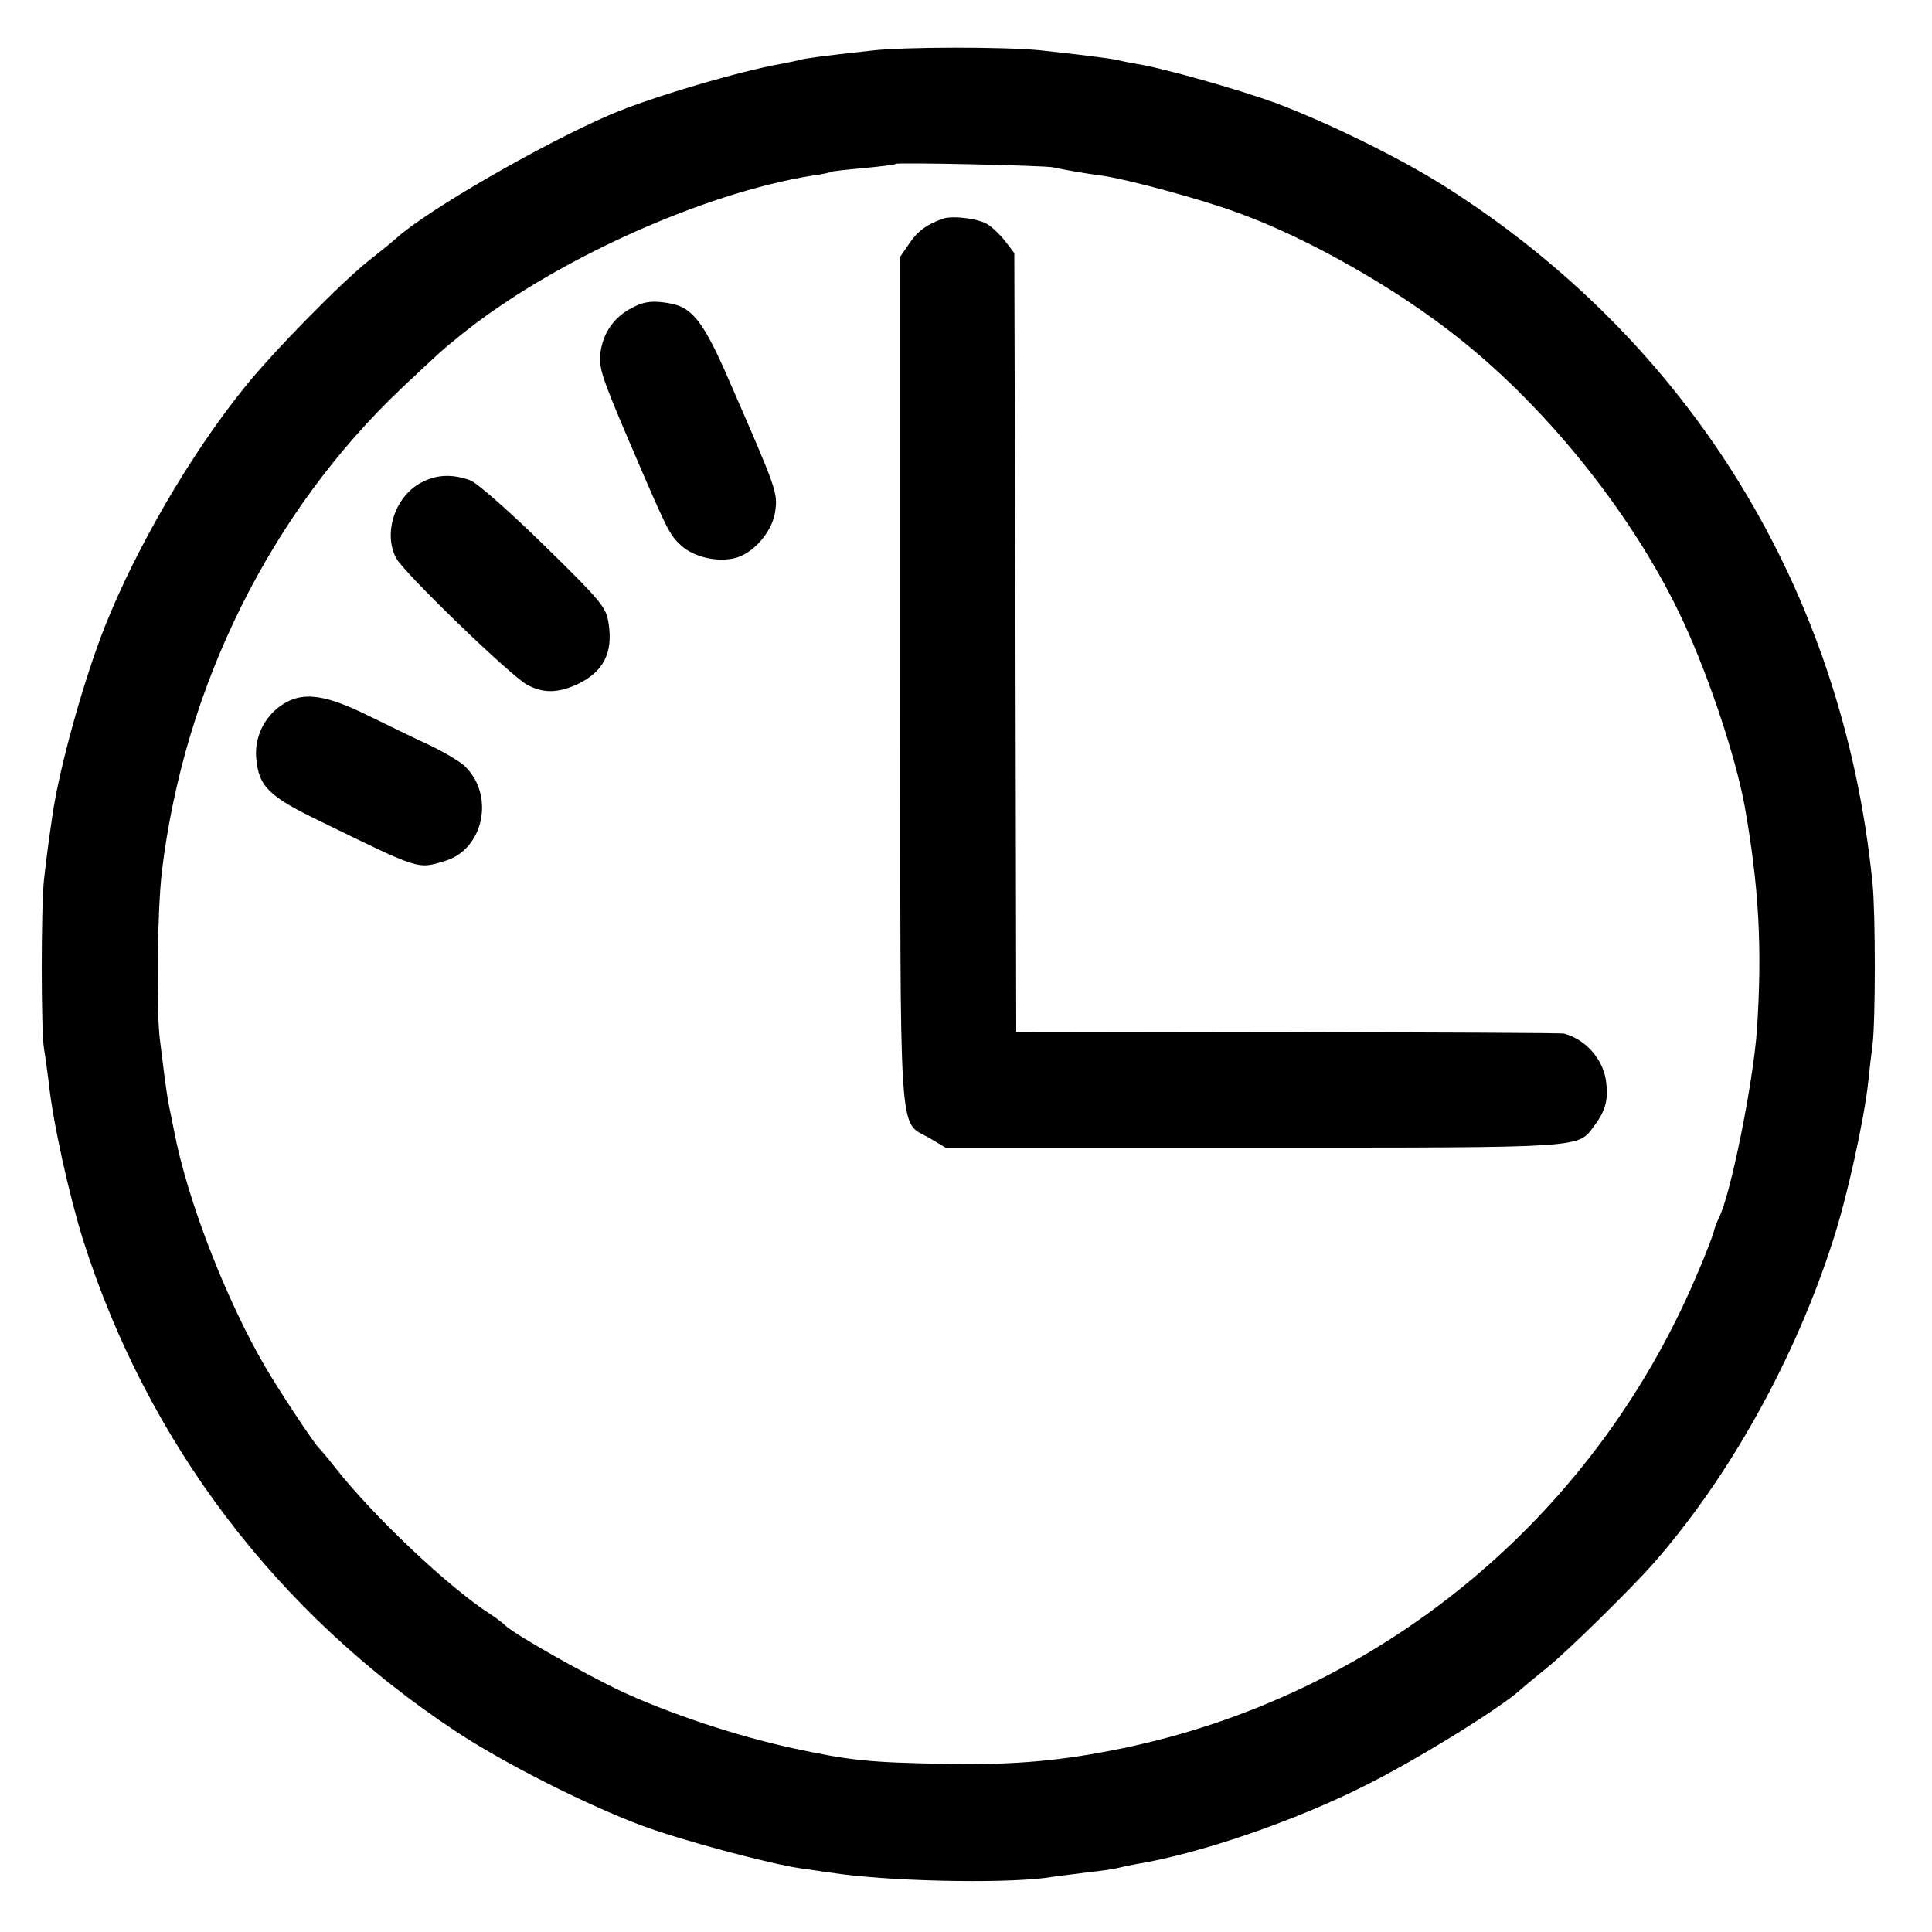 <?xml version="1.0" standalone="no"?>
<!DOCTYPE svg PUBLIC "-//W3C//DTD SVG 20010904//EN" "http://www.w3.org/TR/2001/REC-SVG-20010904/DTD/svg10.dtd">
<svg version="1.0" xmlns="http://www.w3.org/2000/svg" width="500pt" height="500pt" viewBox="0 0 500 500" preserveAspectRatio="xMidYMid meet">
	<g transform="translate(0,500) scale(0.1,-0.1)" fill="#000000" stroke="none">
		<path d="M2255 4869 c-136 -15 -171 -20 -185 -24 -8 -2 -30 -7 -47 -10 -105
		-18 -340 -87 -442 -131 -177 -76 -477 -249 -556 -321 -11 -10 -43 -36 -70 -57
		-72 -57 -250 -238 -324 -331 -138 -171 -279 -414 -359 -615 -56 -141 -120
		-372 -137 -495 -9 -61 -14 -99 -21 -160 -8 -69 -8 -395 0 -440 3 -16 8 -55 12
		-85 10 -101 53 -294 89 -409 167 -525 501 -965 965 -1272 125 -83 346 -194
		485 -245 103 -38 325 -97 405 -109 25 -3 60 -9 77 -11 146 -23 439 -29 558
		-14 33 5 85 11 115 15 30 3 62 8 70 10 8 2 30 7 47 10 170 28 413 112 596 204
		136 68 349 200 402 248 11 10 43 36 70 58 52 42 215 202 275 270 197 225 365
		528 463 832 37 113 81 313 92 413 3 30 8 73 11 95 8 62 8 342 0 420 -76 758
		-473 1403 -1112 1806 -115 72 -298 162 -434 213 -93 34 -290 90 -360 101 -19
		3 -42 8 -50 10 -17 4 -89 13 -200 25 -91 9 -353 9 -435 -1z m470 -302 c28 -6
		83 -16 130 -22 67 -10 255 -61 347 -95 183 -66 411 -196 573 -325 237 -188
		459 -469 582 -735 68 -147 135 -351 158 -475 37 -209 46 -366 32 -580 -10
		-138 -68 -428 -99 -488 -5 -10 -11 -26 -13 -35 -2 -9 -22 -62 -46 -117 -268
		-628 -822 -1083 -1486 -1220 -156 -32 -276 -43 -453 -40 -204 4 -246 8 -400
		41 -142 31 -315 88 -440 146 -96 45 -278 148 -302 171 -7 7 -24 20 -38 29
		-107 68 -305 255 -405 383 -16 21 -35 43 -41 49 -15 16 -105 152 -139 211
		-101 174 -200 429 -234 606 -6 30 -13 65 -16 79 -2 14 -7 45 -10 70 -3 25 -8
		64 -11 88 -10 77 -7 334 5 437 58 480 282 930 621 1251 102 96 101 95 150 135
		238 193 629 370 915 415 22 3 42 7 45 9 3 2 41 6 85 10 44 4 82 9 84 11 5 4
		381 -4 406 -9z"/>
		<path d="M2440 4434 c-42 -15 -65 -32 -86 -63 l-24 -35 0 -1094 c0 -1228 -6
		-1140 75 -1187 l42 -25 797 0 c873 0 838 -2 883 58 29 39 36 68 29 117 -9 56
		-53 105 -108 120 -5 2 -325 3 -713 4 l-705 1 -2 1008 -3 1007 -23 30 c-12 16
		-32 35 -44 43 -22 16 -92 25 -118 16z"/>
		<path d="M1633 4202 c-45 -24 -72 -64 -79 -114 -5 -38 3 -63 69 -218 105 -245
		108 -252 140 -282 32 -29 90 -43 136 -33 48 10 99 67 107 120 7 50 6 54 -119
		340 -64 148 -94 188 -149 199 -47 9 -70 7 -105 -12z"/>
		<path d="M1090 3751 c-67 -35 -99 -130 -65 -195 19 -37 296 -305 339 -328 42
		-23 81 -22 132 2 66 32 91 81 79 157 -6 41 -17 55 -166 201 -91 89 -174 162
		-192 169 -47 17 -88 15 -127 -6z"/>
		<path d="M740 3182 c-51 -28 -82 -85 -77 -143 6 -74 32 -100 165 -164 260
		-127 252 -125 324 -103 100 30 129 170 51 245 -12 12 -53 36 -90 54 -38 17
		-108 52 -158 76 -107 53 -165 63 -215 35z"/>
	</g>
</svg>
